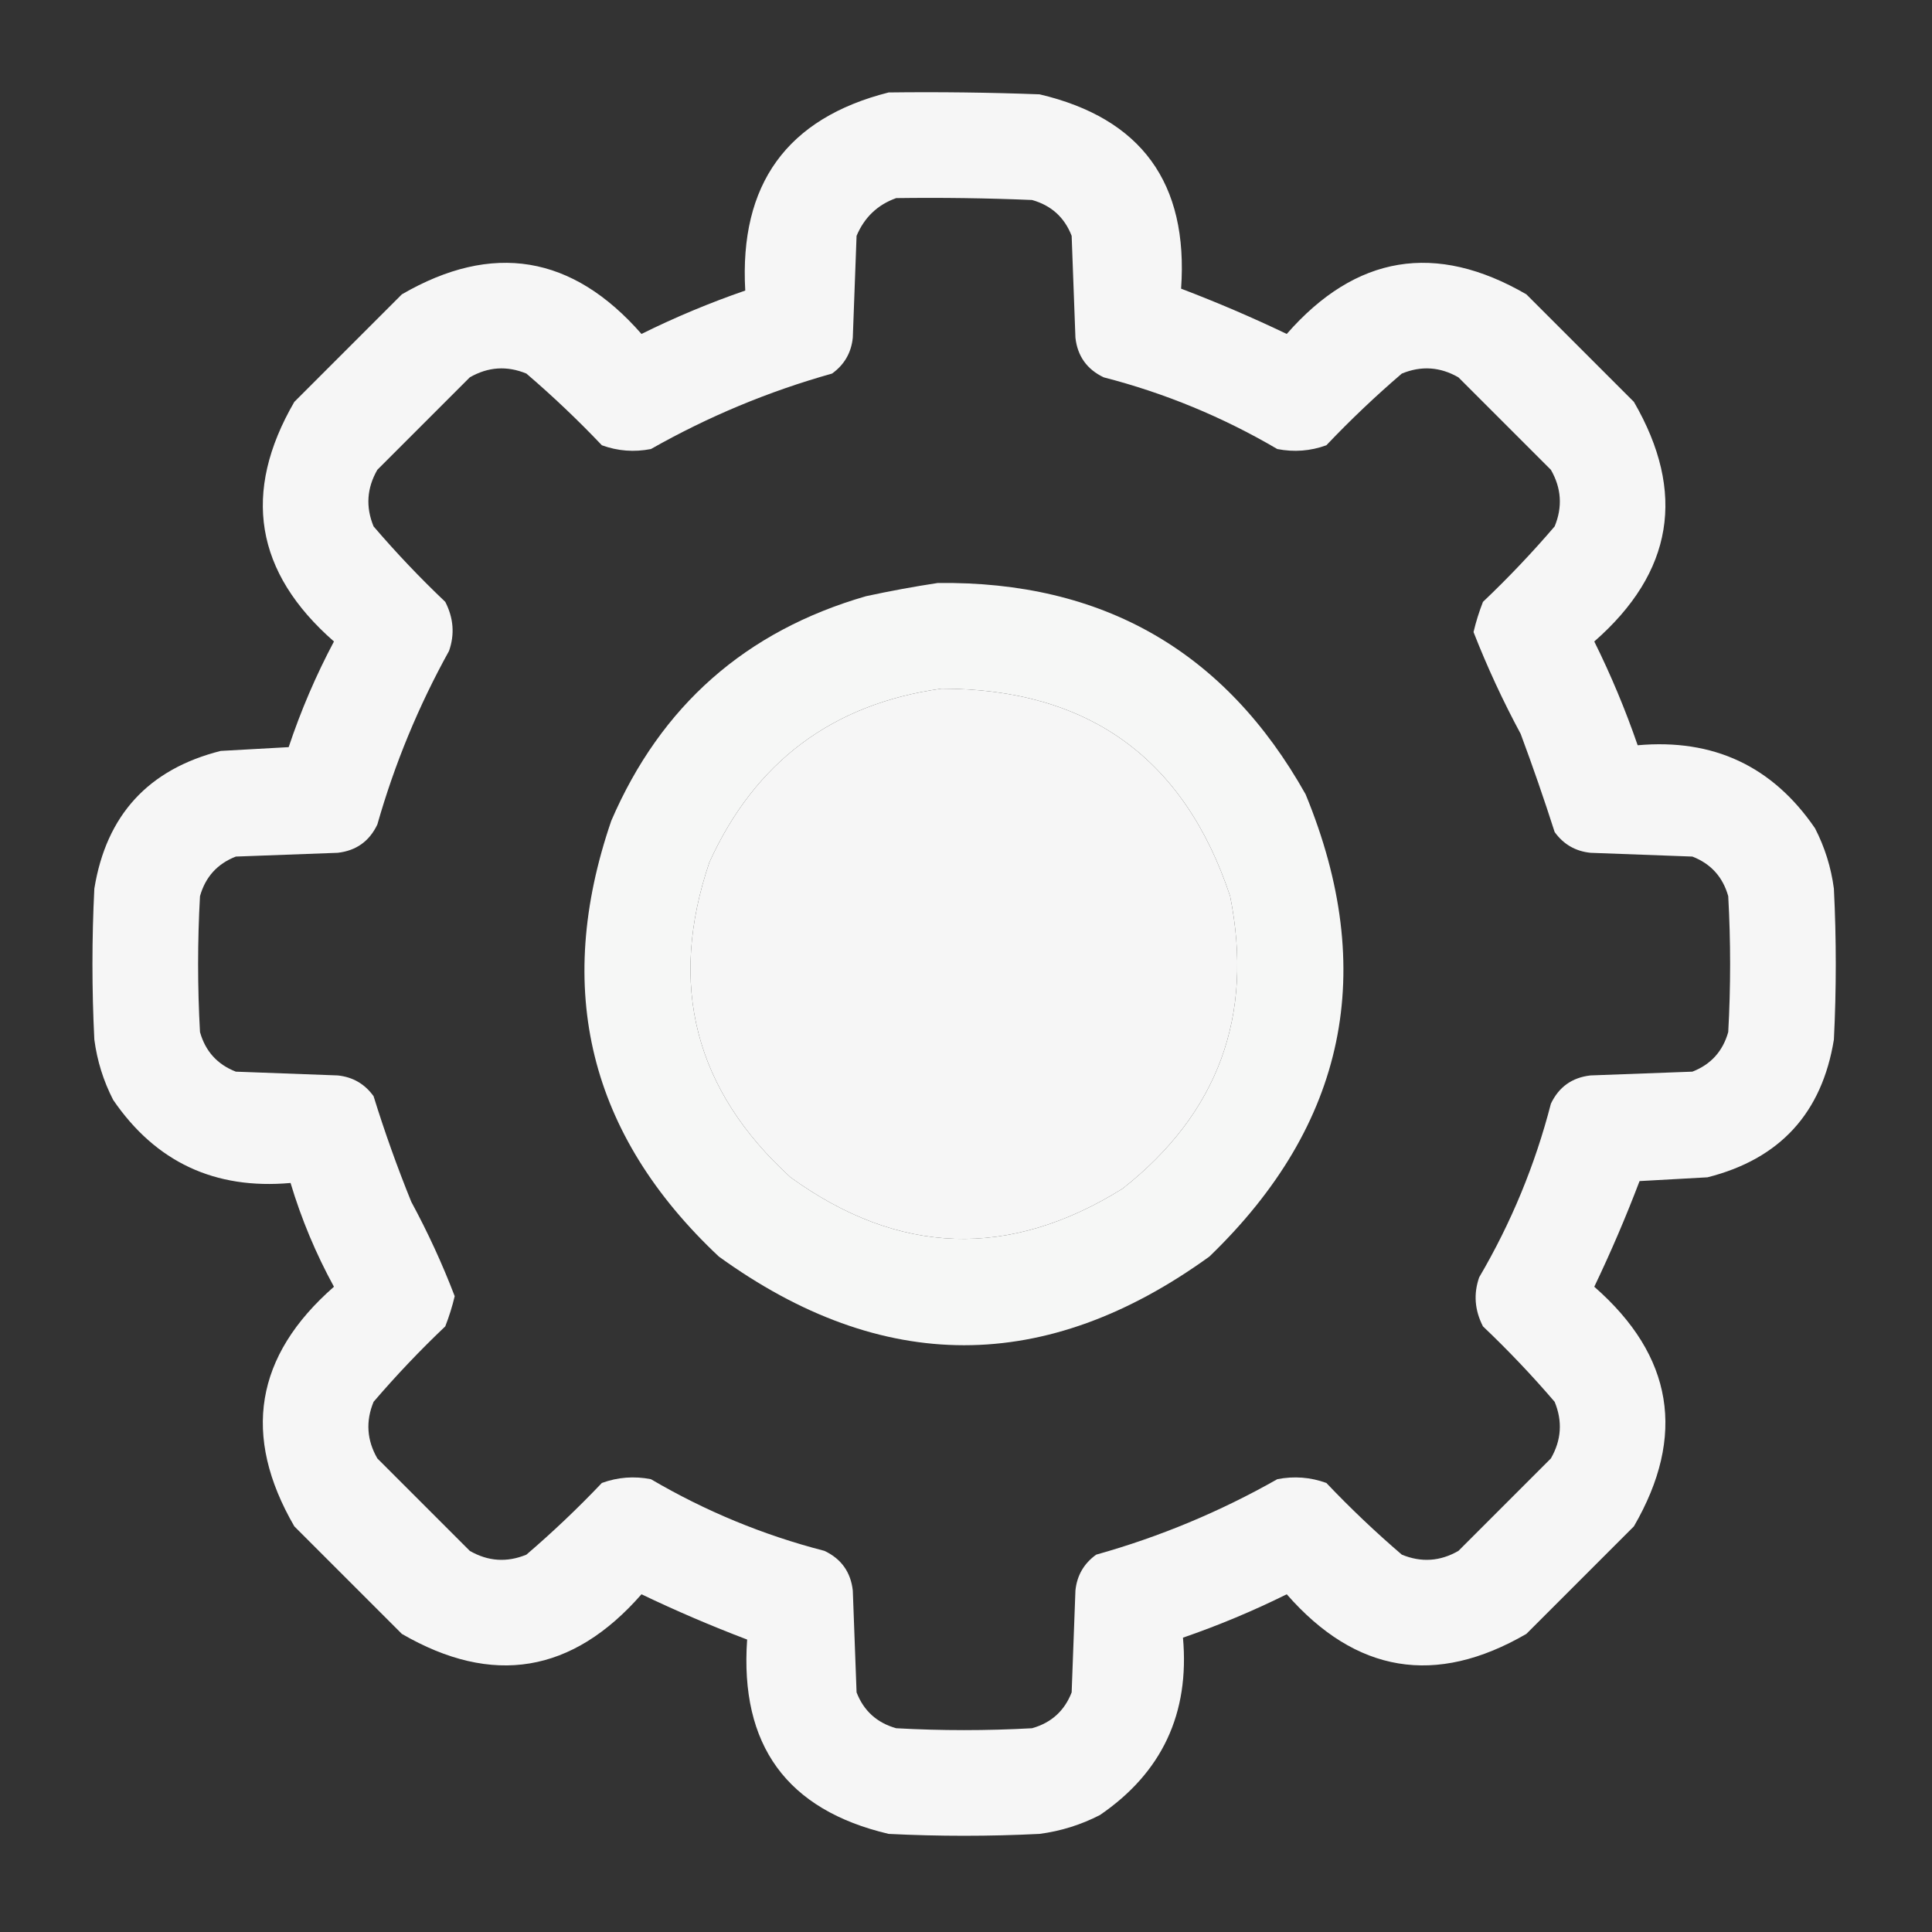 <?xml version="1.0" encoding="UTF-8"?>
<!DOCTYPE svg PUBLIC "-//W3C//DTD SVG 1.1//EN" "http://www.w3.org/Graphics/SVG/1.1/DTD/svg11.dtd">
<svg xmlns="http://www.w3.org/2000/svg" version="1.1" width="512px" height="512px" style="shape-rendering:geometricPrecision; text-rendering:geometricPrecision; image-rendering:optimizeQuality; fill-rule:evenodd; clip-rule:evenodd" xmlns:xlink="http://www.w3.org/1999/xlink">
<rect width="100%" height="100%" fill="#333333" stroke="none"/>
<g><path style="opacity:0.957" fill="#fefffe" d="M 235.5,24.5 C 248.837,24.333 262.171,24.5 275.5,25C 302.473,31.343 314.973,48.51 313,76.5C 322.497,80.111 331.831,84.111 341,88.5C 359.311,67.57 380.478,64.07 404.5,78C 414,87.5 423.5,97 433,106.5C 446.93,130.522 443.43,151.689 422.5,170C 426.914,178.906 430.748,188.073 434,197.5C 454.071,195.705 469.737,203.038 481,219.5C 483.593,224.535 485.259,229.868 486,235.5C 486.667,248.833 486.667,262.167 486,275.5C 482.841,294.994 471.674,307.16 452.5,312C 446.5,312.333 440.5,312.667 434.5,313C 430.89,322.497 426.89,331.831 422.5,341C 443.43,359.311 446.93,380.478 433,404.5C 423.5,414 414,423.5 404.5,433C 380.478,446.93 359.311,443.43 341,422.5C 332.094,426.914 322.927,430.748 313.5,434C 315.295,454.071 307.962,469.737 291.5,481C 286.465,483.593 281.132,485.259 275.5,486C 262.167,486.667 248.833,486.667 235.5,486C 208.527,479.657 196.027,462.49 198,434.5C 188.503,430.89 179.169,426.89 170,422.5C 151.689,443.43 130.522,446.93 106.5,433C 97,423.5 87.5,414 78,404.5C 64.07,380.478 67.57,359.311 88.5,341C 83.71,332.25 79.876,323.084 77,313.5C 56.929,315.295 41.263,307.962 30,291.5C 27.407,286.465 25.741,281.132 25,275.5C 24.333,262.167 24.333,248.833 25,235.5C 28.16,216.006 39.326,203.84 58.5,199C 64.5,198.667 70.5,198.333 76.5,198C 79.721,188.338 83.721,179.005 88.5,170C 67.57,151.689 64.07,130.522 78,106.5C 87.5,97 97,87.5 106.5,78C 130.522,64.07 151.689,67.57 170,88.5C 178.906,84.086 188.073,80.252 197.5,77C 195.901,48.814 208.567,31.314 235.5,24.5 Z M 237.5,52.5 C 249.505,52.334 261.505,52.5 273.5,53C 278.598,54.433 282.098,57.599 284,62.5C 284.333,71.5 284.667,80.5 285,89.5C 285.556,94.389 288.056,97.889 292.5,100C 308.711,104.182 324.044,110.515 338.5,119C 342.956,119.867 347.289,119.534 351.5,118C 357.864,111.301 364.531,104.968 371.5,99C 376.652,96.878 381.652,97.212 386.5,100C 394.667,108.167 402.833,116.333 411,124.5C 413.789,129.348 414.122,134.348 412,139.5C 406.032,146.469 399.699,153.136 393,159.5C 391.979,162.105 391.145,164.772 390.5,167.5C 394.114,176.73 398.281,185.73 403,194.5C 406.201,203.103 409.201,211.769 412,220.5C 414.342,223.754 417.509,225.588 421.5,226C 430.5,226.333 439.5,226.667 448.5,227C 453.4,228.902 456.567,232.402 458,237.5C 458.667,249.5 458.667,261.5 458,273.5C 456.567,278.598 453.4,282.098 448.5,284C 439.5,284.333 430.5,284.667 421.5,285C 416.611,285.556 413.111,288.056 411,292.5C 406.818,308.711 400.485,324.044 392,338.5C 390.467,342.887 390.8,347.22 393,351.5C 399.699,357.864 406.032,364.531 412,371.5C 414.122,376.652 413.789,381.652 411,386.5C 402.833,394.667 394.667,402.833 386.5,411C 381.652,413.789 376.652,414.122 371.5,412C 364.531,406.032 357.864,399.699 351.5,393C 347.289,391.466 342.956,391.133 338.5,392C 323.3,400.621 307.3,407.288 290.5,412C 287.246,414.342 285.412,417.509 285,421.5C 284.667,430.5 284.333,439.5 284,448.5C 282.098,453.4 278.598,456.567 273.5,458C 261.5,458.667 249.5,458.667 237.5,458C 232.402,456.567 228.902,453.4 227,448.5C 226.667,439.5 226.333,430.5 226,421.5C 225.444,416.611 222.944,413.111 218.5,411C 202.289,406.818 186.956,400.485 172.5,392C 168.044,391.133 163.711,391.466 159.5,393C 153.136,399.699 146.469,406.032 139.5,412C 134.348,414.122 129.348,413.789 124.5,411C 116.333,402.833 108.167,394.667 100,386.5C 97.212,381.652 96.878,376.652 99,371.5C 104.968,364.531 111.301,357.864 118,351.5C 119.021,348.895 119.855,346.228 120.5,343.5C 117.22,334.938 113.386,326.604 109,318.5C 105.269,309.308 101.936,299.974 99,290.5C 96.658,287.246 93.492,285.412 89.5,285C 80.5,284.667 71.5,284.333 62.5,284C 57.599,282.098 54.433,278.598 53,273.5C 52.333,261.5 52.333,249.5 53,237.5C 54.433,232.402 57.599,228.902 62.5,227C 71.5,226.667 80.5,226.333 89.5,226C 94.389,225.444 97.889,222.944 100,218.5C 104.573,202.451 110.906,187.118 119,172.5C 120.533,168.113 120.2,163.78 118,159.5C 111.301,153.136 104.968,146.469 99,139.5C 96.878,134.348 97.212,129.348 100,124.5C 108.167,116.333 116.333,108.167 124.5,100C 129.348,97.212 134.348,96.878 139.5,99C 146.469,104.968 153.136,111.301 159.5,118C 163.711,119.534 168.044,119.867 172.5,119C 187.7,110.379 203.7,103.712 220.5,99C 223.754,96.658 225.588,93.492 226,89.5C 226.333,80.5 226.667,71.5 227,62.5C 229.081,57.584 232.581,54.25 237.5,52.5 Z M 249.5,182.5 C 288.308,182.492 313.808,200.826 326,237.5C 332.321,269.207 322.821,295.04 297.5,315C 267.48,333.72 238.147,332.72 209.5,312C 184.124,288.869 176.957,261.035 188,228.5C 200.125,201.863 220.625,186.53 249.5,182.5 Z"/></g>
<g><path style="opacity:0.958" fill="#fefffe" d="M 248.5,154.5 C 292.243,153.945 324.743,172.612 346,210.5C 365.256,257.226 356.756,298.059 320.5,333C 277.167,364.333 233.833,364.333 190.5,333C 156.144,300.74 146.644,262.24 162,217.5C 175.13,187.037 197.63,167.204 229.5,158C 235.938,156.61 242.272,155.443 248.5,154.5 Z M 249.5,182.5 C 220.625,186.53 200.125,201.863 188,228.5C 176.957,261.035 184.124,288.869 209.5,312C 238.147,332.72 267.48,333.72 297.5,315C 322.821,295.04 332.321,269.207 326,237.5C 313.808,200.826 288.308,182.492 249.5,182.5 Z"/></g>
</svg>
